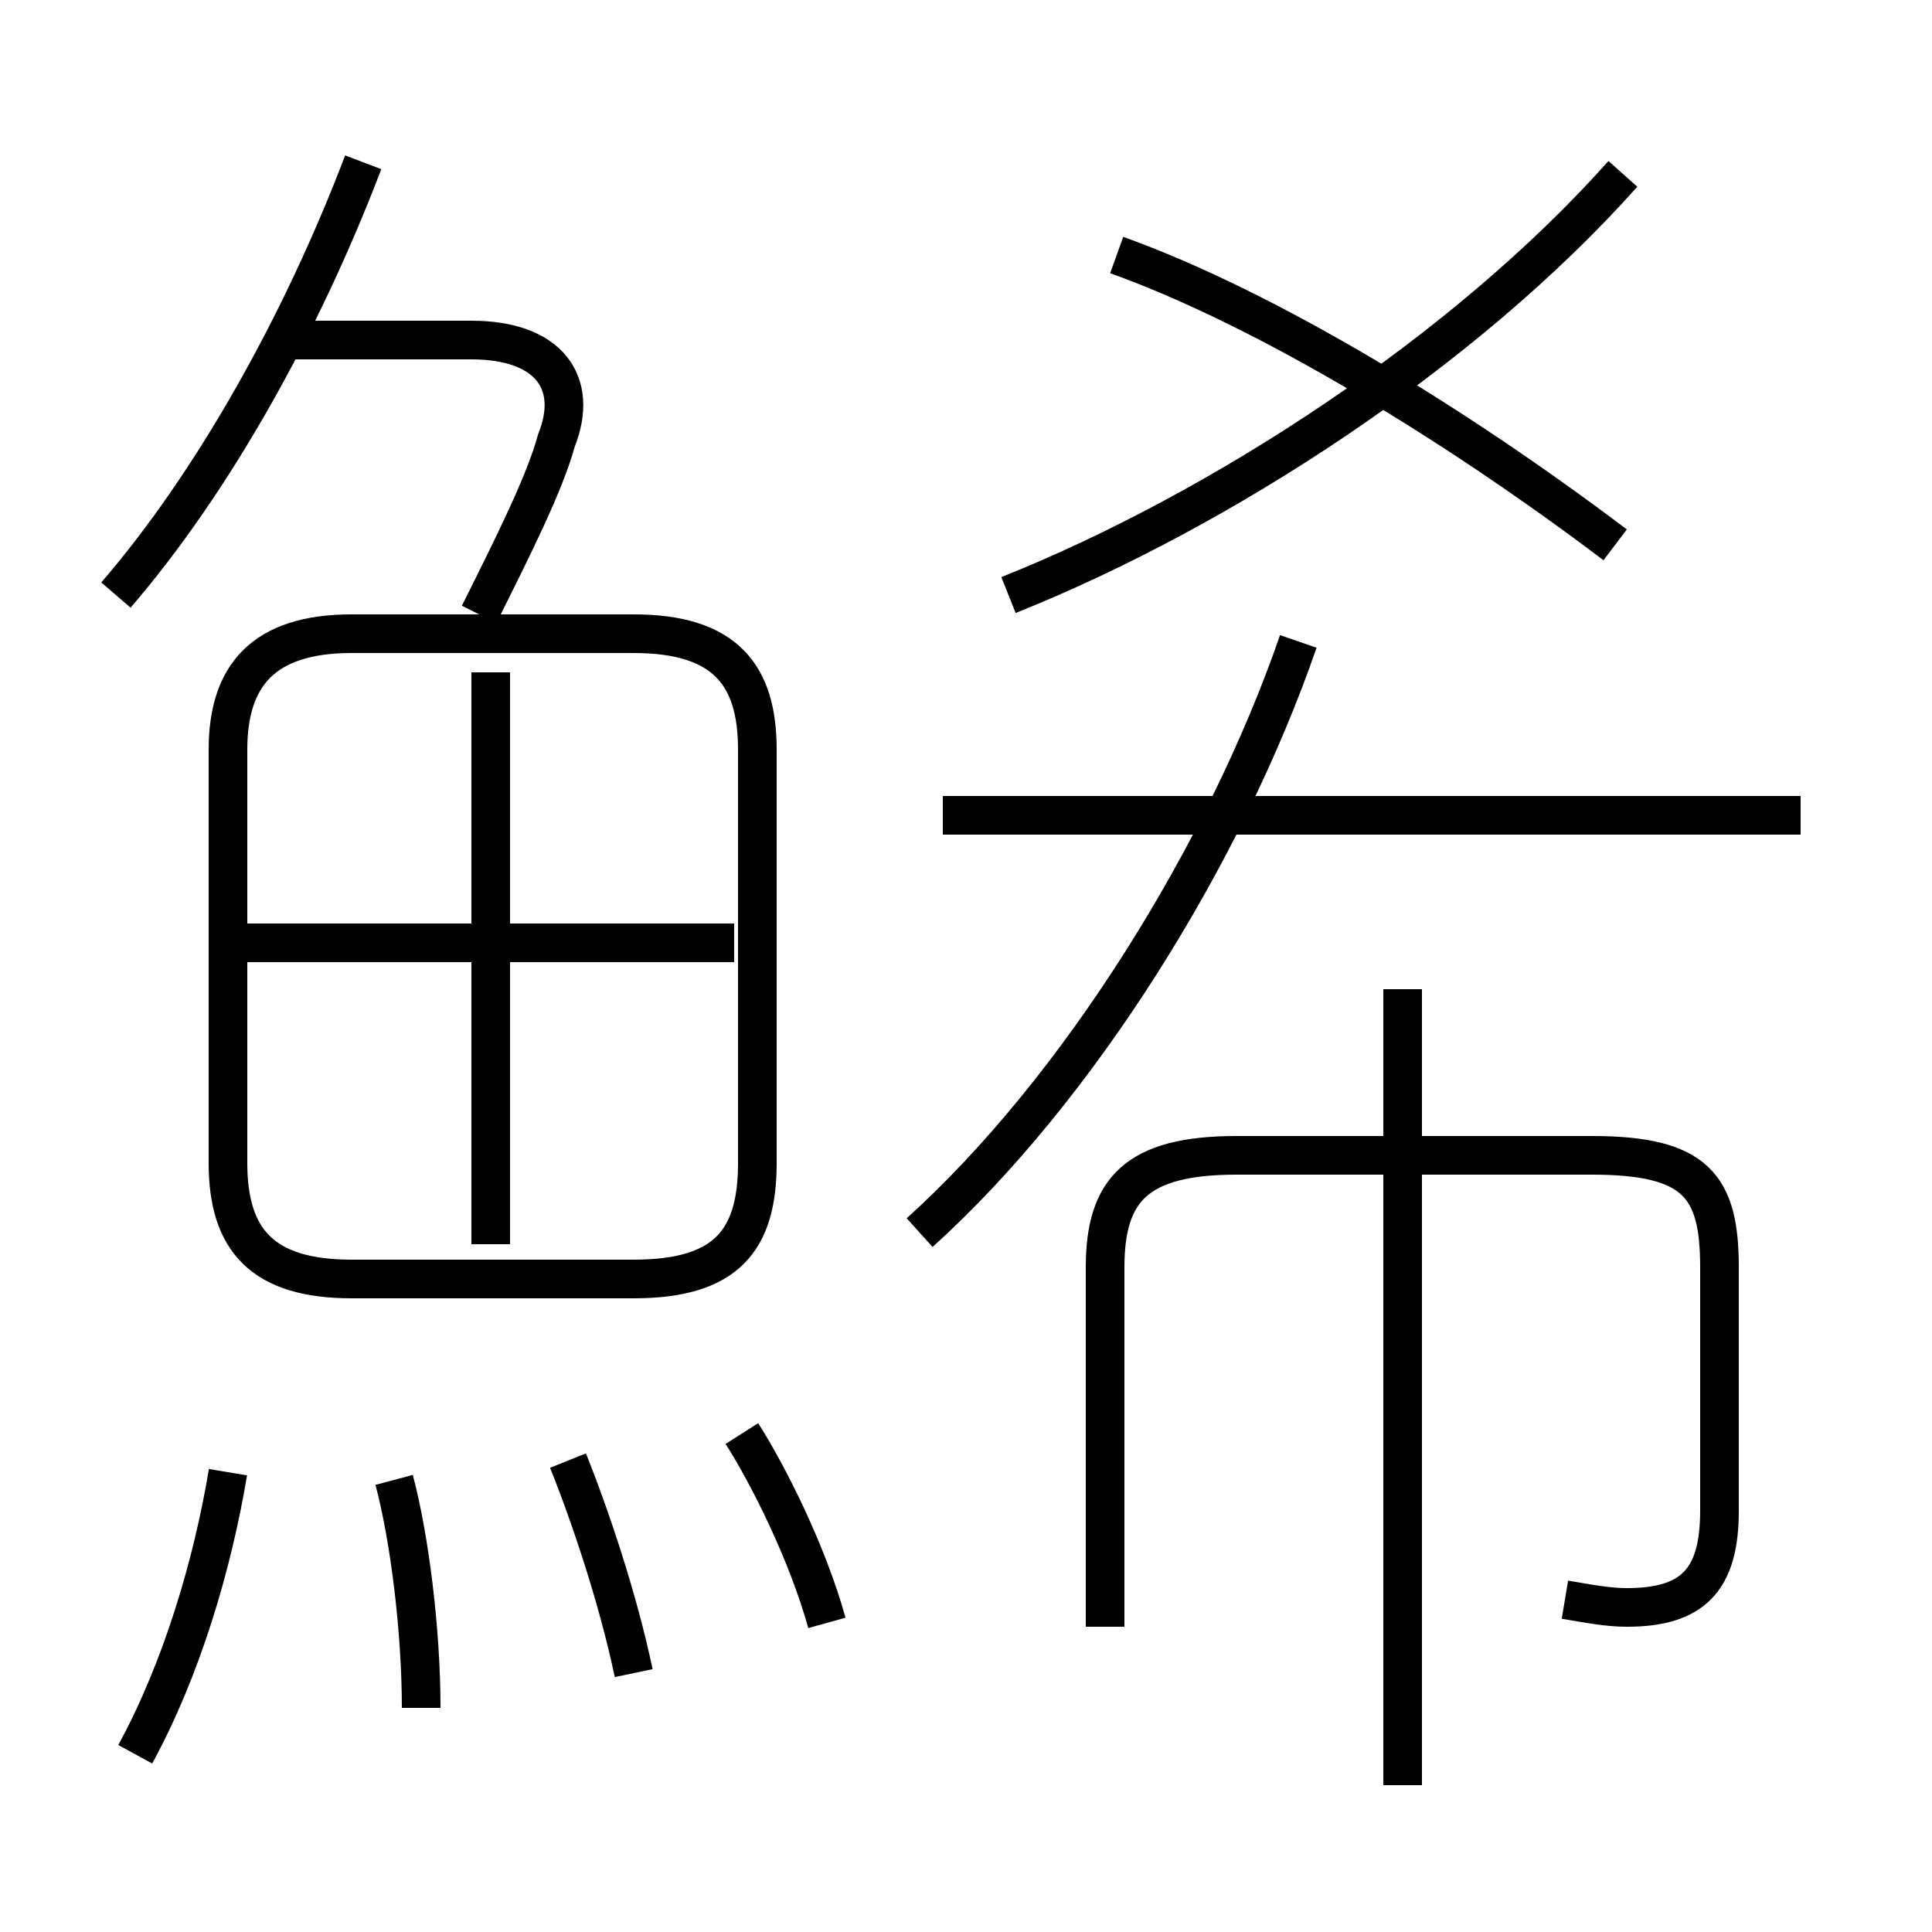 <?xml version='1.0' encoding='utf8'?>
<svg viewBox="0.0 -6.0 50.0 50.0" version="1.1" xmlns="http://www.w3.org/2000/svg">
<rect x="0.0" y="-6.0" width="50.0" height="50.0" fill="#808080" stroke="none"/>
<rect x="-1000" y="-1000" width="2000" height="2000" stroke="white" fill="white"/>
<g style="fill:white;stroke:#000000;  stroke-width:1">
<path d="M 19.6 -13.9 L 19.6 -24.6 C 19.6 -26.5 18.8 -27.6 16.4 -27.6 L 9.1 -27.6 C 6.8 -27.6 5.9 -26.5 5.9 -24.6 L 5.9 -13.9 C 5.9 -11.9 6.8 -10.9 9.1 -10.9 L 16.4 -10.9 C 18.8 -10.9 19.6 -11.9 19.6 -13.9 Z M 3.5 1.4 C 4.7 -0.8 5.5 -3.5 5.9 -5.9 M 10.9 0.2 C 10.9 -1.8 10.6 -4.2 10.2 -5.7 M 16.4 -0.7 C 16.0 -2.6 15.3 -4.7 14.7 -6.2 M 21.4 -2.0 C 20.9 -3.8 19.9 -5.8 19.2 -6.9 M 12.7 -11.8 L 12.7 -26.6 M 19.0 -19.6 L 6.2 -19.6 M 3.0 -28.6 C 5.5 -31.5 7.8 -35.6 9.4 -39.8 M 12.4 -28.1 C 13.3 -29.9 14.1 -31.5 14.4 -32.6 C 15.0 -34.1 14.2 -35.2 12.2 -35.2 L 7.4 -35.2 M 40.5 -2.6 C 41.1 -2.5 41.6 -2.4 42.1 -2.4 C 43.8 -2.4 44.5 -3.1 44.5 -4.9 L 44.5 -11.2 C 44.5 -13.3 43.9 -14.1 41.2 -14.1 L 32.0 -14.1 C 29.4 -14.1 28.6 -13.2 28.6 -11.2 L 28.6 -1.9 M 36.3 2.2 L 36.3 -18.4 M 23.8 -12.1 C 27.9 -15.8 31.7 -21.9 33.6 -27.4 M 46.6 -22.9 L 24.4 -22.9 M 26.1 -28.6 C 31.6 -30.8 37.9 -34.9 42.0 -39.5 M 41.8 -29.9 C 37.7 -33.0 32.8 -36.0 28.9 -37.4" transform="translate(0.0 38.0)" />
</g>
</svg>